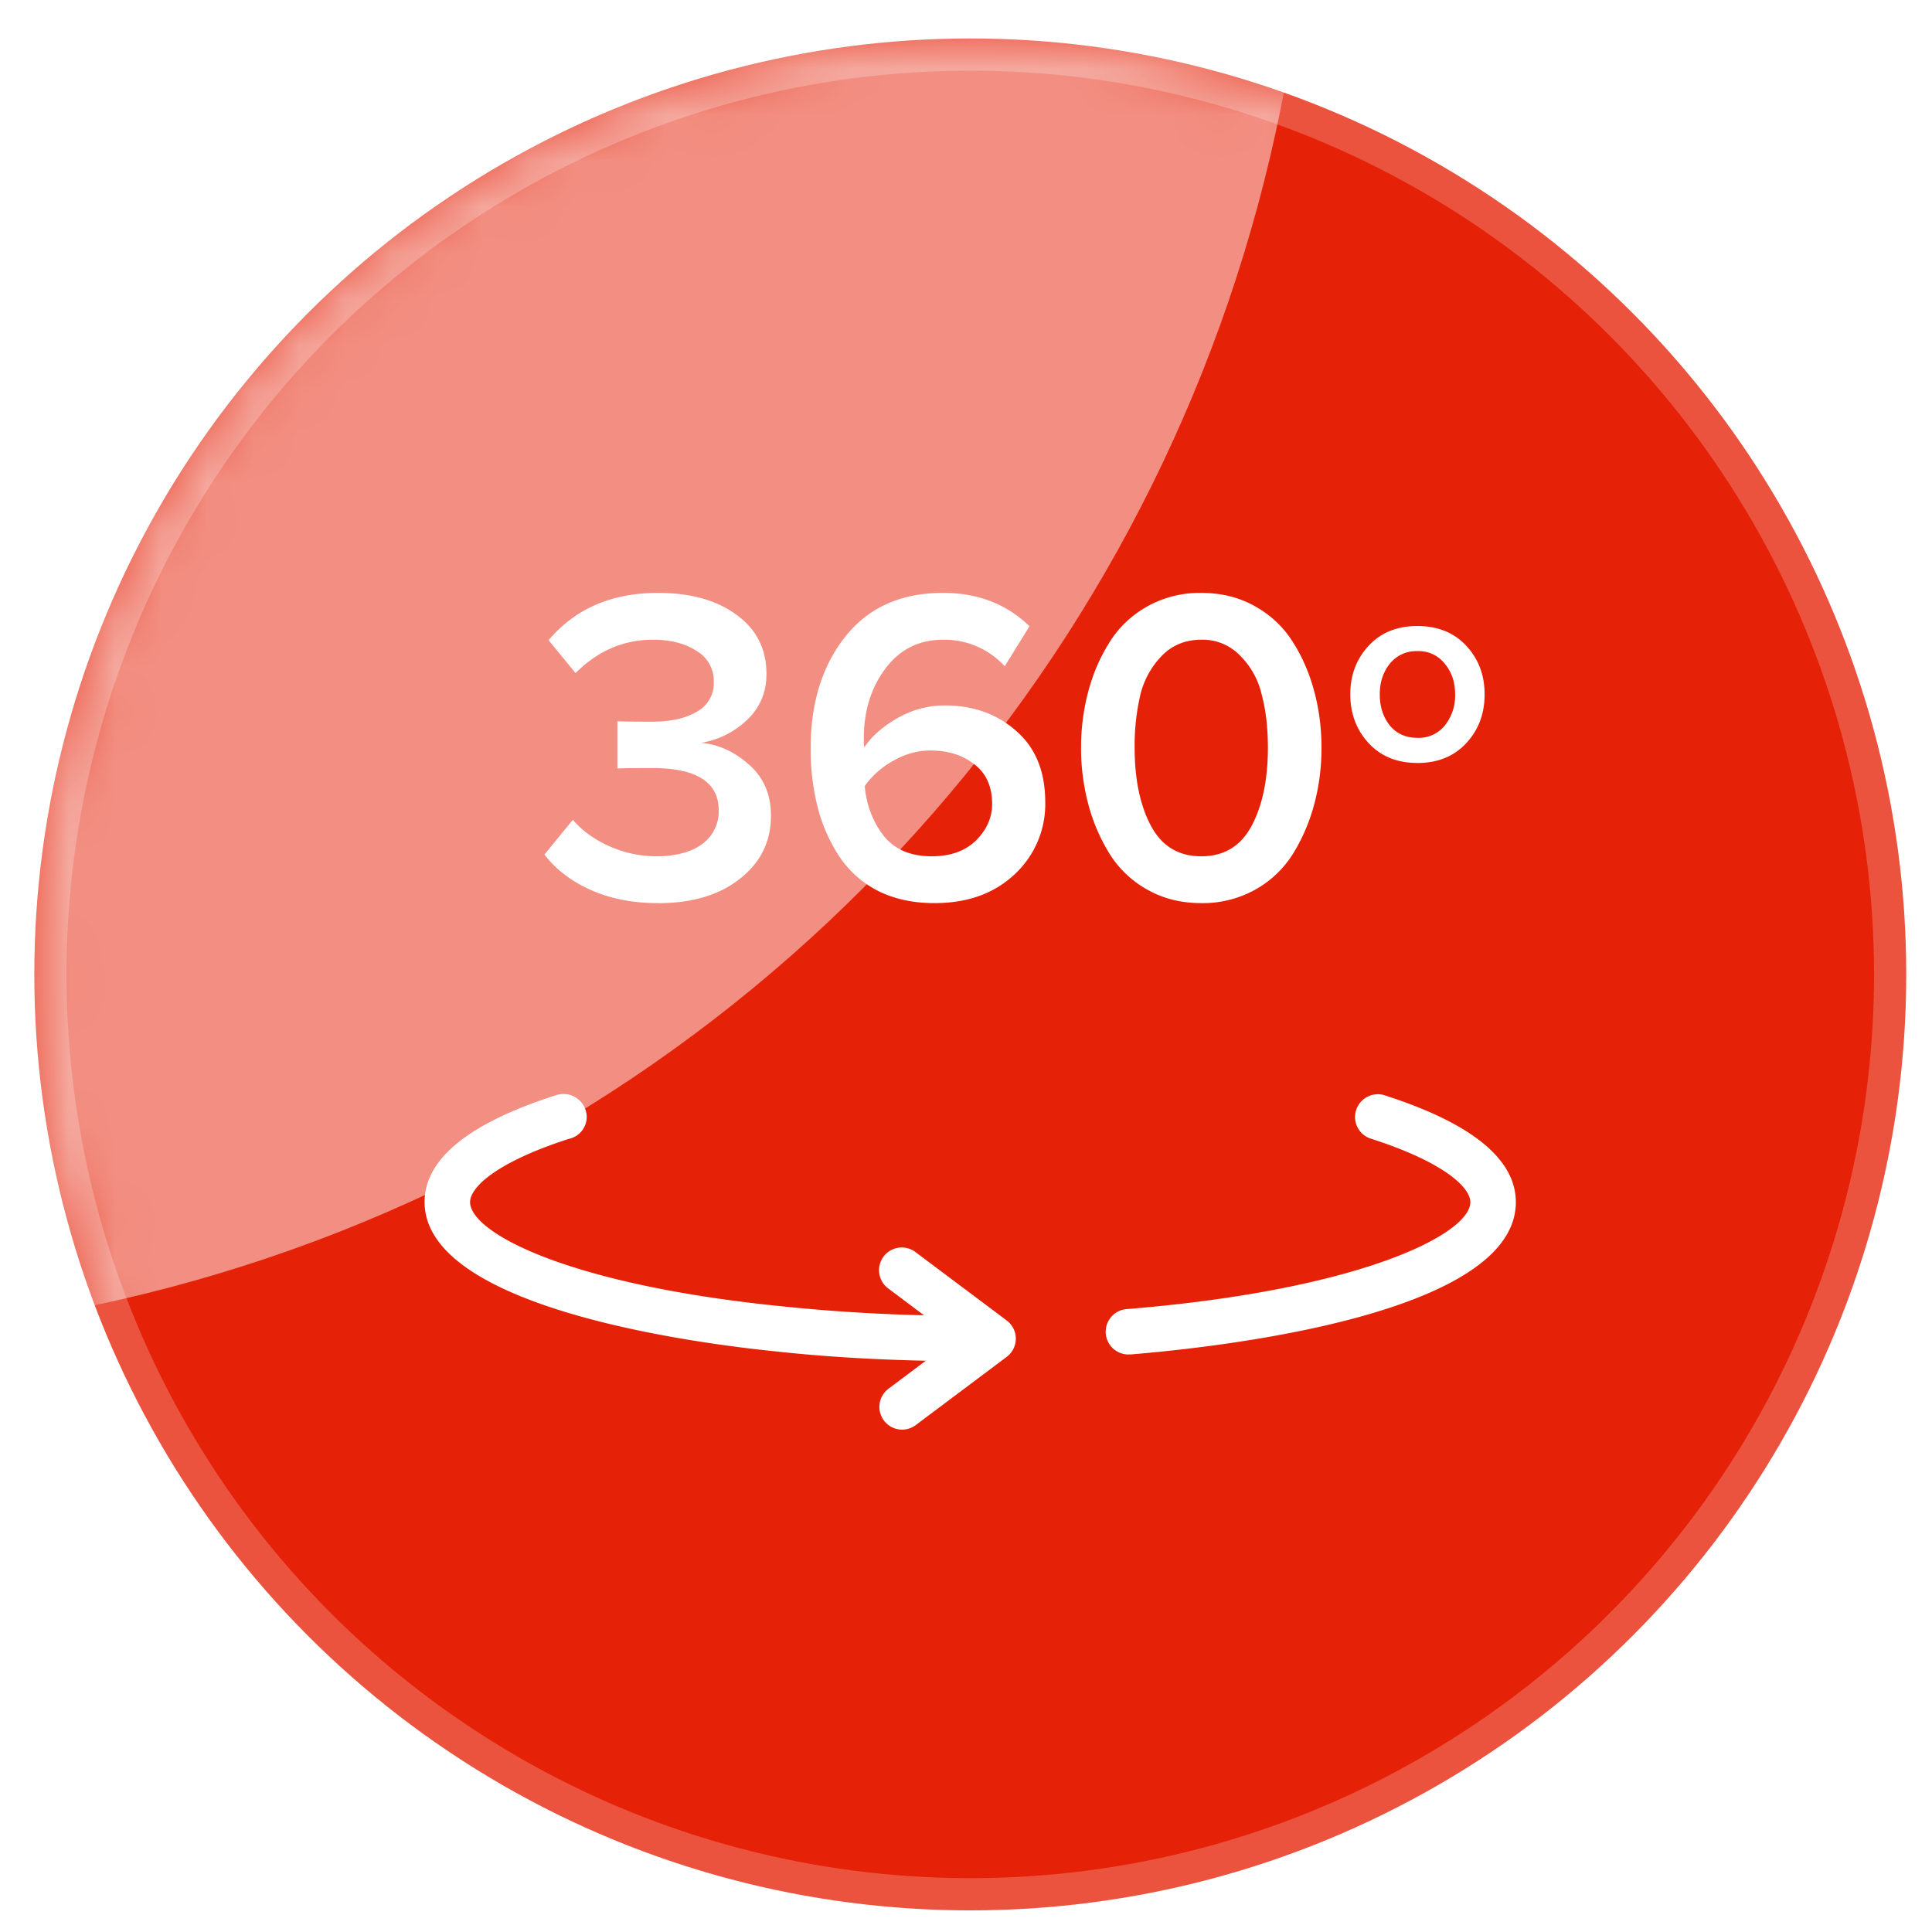 <svg width="42" height="42" viewBox="0 0 42 42" fill="none" xmlns="http://www.w3.org/2000/svg"><circle cx="21.093" cy="21.183" r="19.997" fill="#E52107" stroke="#EB533F" stroke-width=".7"/><mask id="a" style="mask-type:alpha" maskUnits="userSpaceOnUse" x="0" y="0" width="42" height="42"><circle cx="21.093" cy="21.183" r="19.754" fill="#E52107" stroke="#FF8575" stroke-width="1.186"/></mask><g mask="url(#a)"><circle cx="-4.832" cy="-4.238" r="33.332" fill="#fff" opacity=".7" filter="url(#b)"/></g><g clip-path="url(#c)" fill="#fff"><path d="M19.612 31.079a.494.494 0 0 1-.296-.89l1.448-1.087-1.449-1.088a.494.494 0 1 1 .593-.79l1.977 1.482a.494.494 0 0 1 0 .791l-1.977 1.483a.495.495 0 0 1-.296.099z"/><path d="M21.093 29.591c-1.495 0-2.91-.07-4.206-.21-1.793-.181-7.657-.95-7.657-3.25 0-.938.968-1.721 2.875-2.328a.507.507 0 0 1 .65.471.49.49 0 0 1-.392.485c-1.582.509-2.144 1.057-2.144 1.373 0 .658 2.1 1.795 6.771 2.265a38.48 38.48 0 0 0 4.103.206.494.494 0 0 1 0 .988zm3.447-.146a.494.494 0 0 1-.039-.987c5.091-.416 7.463-1.633 7.463-2.325 0-.318-.572-.873-2.186-1.387a.495.495 0 0 1 .3-.942c1.907.607 2.875 1.391 2.875 2.33 0 2.436-6.408 3.149-8.372 3.31h-.04z"/></g><path d="M14.303 19.633c-.555 0-1.047-.098-1.478-.294-.424-.195-.754-.45-.989-.763l.617-.754c.209.242.476.434.803.578.326.143.662.215 1.008.215.424 0 .757-.088.998-.264a.874.874 0 0 0 .362-.734c0-.614-.482-.92-1.448-.92-.438 0-.689.003-.754.01v-1.028c.078.006.33.01.754.01.404 0 .727-.072.969-.216a.7.7 0 0 0 .372-.646.752.752 0 0 0-.372-.675c-.248-.163-.565-.245-.95-.245-.64 0-1.2.242-1.683.725l-.587-.715c.58-.685 1.373-1.028 2.378-1.028.711 0 1.282.16 1.713.48.43.313.646.74.646 1.282 0 .405-.144.74-.43 1.008a1.905 1.905 0 0 1-.99.49c.372.032.718.189 1.038.47.32.28.48.652.48 1.115 0 .561-.225 1.018-.676 1.37-.443.353-1.037.53-1.781.53zm6.012 0c-.463 0-.871-.088-1.224-.264a2.216 2.216 0 0 1-.841-.744 3.529 3.529 0 0 1-.47-1.057 5.118 5.118 0 0 1-.157-1.302c0-.985.251-1.794.754-2.427.502-.633 1.21-.95 2.124-.95.757 0 1.383.242 1.879.725l-.538.87a1.778 1.778 0 0 0-1.341-.577c-.522 0-.94.21-1.253.627-.313.417-.47.926-.47 1.527 0 .084.003.146.01.186.163-.242.404-.454.724-.637.32-.182.662-.274 1.028-.274.62 0 1.139.186 1.556.558.418.366.627.881.627 1.547a2.08 2.08 0 0 1-.666 1.566c-.444.417-1.024.626-1.742.626zm-.059-1.018c.405 0 .724-.114.96-.342.234-.235.352-.5.352-.793 0-.379-.128-.666-.382-.861-.255-.203-.574-.304-.96-.304-.273 0-.538.072-.792.215a1.866 1.866 0 0 0-.636.558c.039.418.176.777.41 1.077.236.3.585.45 1.048.45zm7.033.724a2.342 2.342 0 0 1-1.174.294c-.437 0-.829-.098-1.175-.294a2.256 2.256 0 0 1-.822-.783 3.974 3.974 0 0 1-.46-1.076 4.728 4.728 0 0 1-.157-1.224c0-.424.053-.832.157-1.223.104-.392.258-.747.46-1.067.202-.326.477-.587.822-.783a2.342 2.342 0 0 1 1.175-.294c.437 0 .829.098 1.174.294.346.196.62.457.822.783.203.32.356.675.46 1.067.105.391.157.8.157 1.223 0 .424-.052.832-.157 1.224a3.97 3.97 0 0 1-.46 1.076 2.256 2.256 0 0 1-.822.783zm-2.27-1.39c.235.444.6.666 1.096.666.496 0 .861-.222 1.096-.665.235-.444.352-1.008.352-1.694 0-.437-.045-.825-.137-1.164a1.73 1.73 0 0 0-.47-.842 1.124 1.124 0 0 0-.841-.343c-.34 0-.623.114-.852.343a1.84 1.84 0 0 0-.47.842 4.857 4.857 0 0 0-.127 1.164c0 .686.118 1.25.353 1.694zm5.792-1.363c-.438 0-.79-.143-1.057-.429-.266-.29-.4-.644-.4-1.063 0-.418.134-.77.4-1.057.266-.285.619-.428 1.057-.428.442 0 .797.143 1.063.428.266.286.4.638.4 1.057 0 .423-.134.778-.4 1.063-.266.286-.62.43-1.063.43zm0-.546a.73.73 0 0 0 .6-.27 1.04 1.04 0 0 0 .222-.676c0-.262-.074-.483-.223-.663a.72.72 0 0 0-.599-.276.73.73 0 0 0-.599.276c-.145.18-.217.401-.217.663 0 .267.072.492.217.676.149.18.349.27.6.27z" fill="#fff"/><defs><filter id="b" x="-98.164" y="-97.57" width="186.664" height="186.664" filterUnits="userSpaceOnUse" color-interpolation-filters="sRGB"><feFlood flood-opacity="0" result="BackgroundImageFix"/><feBlend in="SourceGraphic" in2="BackgroundImageFix" result="shape"/><feGaussianBlur stdDeviation="30" result="effect1_foregroundBlur_2958_29238"/></filter><clipPath id="c"><path fill="#fff" transform="translate(9.23 9.328)" d="M0 0h23.724v23.724H0z"/></clipPath></defs></svg>